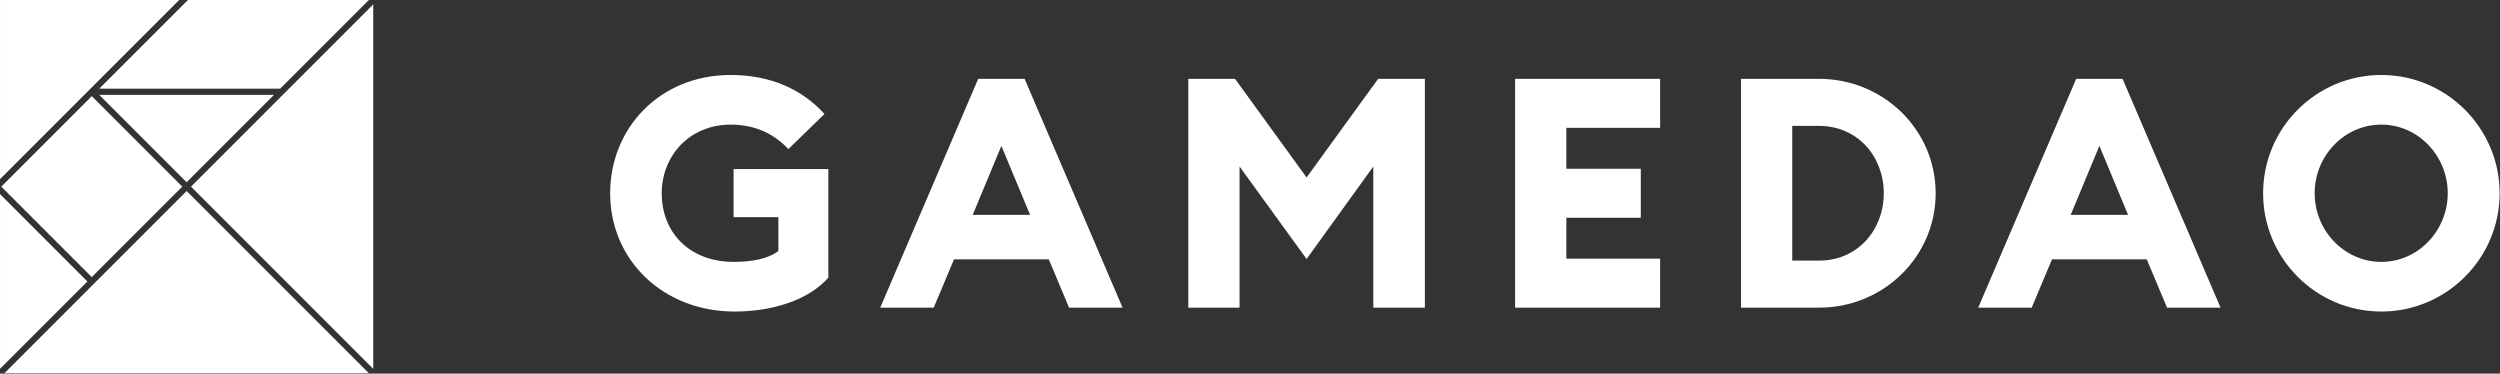 <?xml version="1.0" encoding="UTF-8" standalone="no"?>
<!DOCTYPE svg PUBLIC "-//W3C//DTD SVG 1.1//EN" "http://www.w3.org/Graphics/SVG/1.1/DTD/svg11.dtd">
<svg width="100%" height="100%" viewBox="0 0 6859 1025" version="1.1" xmlns="http://www.w3.org/2000/svg" xmlns:xlink="http://www.w3.org/1999/xlink" xml:space="preserve" xmlns:serif="http://www.serif.com/" style="fill-rule:evenodd;clip-rule:evenodd;stroke-linejoin:round;stroke-miterlimit:2;">
    <rect x="0" y="0" width="6859" height="1025" fill="#333333" stroke="none"/>
    <g transform="matrix(1,0,0,1,-12283.2,-8027.09)">
        <g transform="matrix(1,0,0,1,-4573.98,1525.87)">
            <path d="M16869.2,7525.22L17869.2,7525.22L17369.2,7025.24L16869.2,7525.22ZM16857.2,7513.2L17096.9,7273.47L16857.2,7033.73L16857.2,7513.2ZM17381.2,7013.22L17881.2,7513.2L17881.2,6513.23L17381.2,7013.22ZM17357.2,7013.22L17108.9,7261.45L16860.7,7013.22L17108.9,6764.99L17357.2,7013.22ZM17129.4,6761.47L17608.9,6761.47L17369.2,7001.2L17129.4,6761.47ZM16857.2,6501.22L16857.2,6992.71L17348.7,6501.22L16857.2,6501.22ZM17372.7,6501.22L17129.4,6744.47L17625.9,6744.47L17869.2,6501.22L17372.7,6501.22Z" style="fill:white;fill-rule:nonzero;"/>
        </g>
        <g transform="matrix(3.151,0,0,3.151,12844.6,-10775.3)">
            <path d="M461.415,6238.37C493.685,6238.37 525.393,6228.83 543.072,6208.9L543.072,6114.34L460.574,6114.34L460.574,6156.15L499.578,6156.15L499.578,6185.61C491.16,6192.35 476.568,6195.15 460.854,6195.15C421.85,6195.15 397.999,6169.34 397.999,6135.39C397.999,6103.12 421.85,6075.62 458.048,6075.62C480.777,6075.62 497.052,6084.88 508.277,6096.94L539.704,6066.36C520.623,6045.31 493.404,6032.4 458.048,6032.4C396.315,6032.4 353.102,6078.7 353.102,6135.39C353.102,6193.75 399.402,6238.37 461.415,6238.37Z" style="fill:white;fill-rule:nonzero;"/>
            <path d="M588.249,6235L634.83,6235L652.508,6192.91L735.006,6192.91L752.684,6235L799.264,6235L713.96,6035.77L673.553,6035.77L588.249,6235ZM668.783,6154.19L693.757,6094.14L718.731,6154.19L668.783,6154.19Z" style="fill:white;fill-rule:nonzero;"/>
            <path d="M959.49,6192.63L1017.58,6112.1L1017.58,6235L1062.47,6235L1062.47,6035.77L1021.78,6035.77L959.49,6121.64L897.196,6035.77L856.508,6035.77L856.508,6235L901.124,6235L901.124,6112.1L959.49,6192.63Z" style="fill:white;fill-rule:nonzero;"/>
            <path d="M1141.04,6235L1267.31,6235L1267.31,6192.35L1185.66,6192.35L1185.66,6156.71L1250.48,6156.71L1250.48,6114.06L1185.66,6114.06L1185.66,6078.42L1267.31,6078.42L1267.31,6035.77L1141.04,6035.77L1141.04,6235Z" style="fill:white;fill-rule:nonzero;"/>
            <path d="M1337.75,6235L1405.65,6235C1461.77,6235 1507.23,6190.66 1507.23,6135.39C1507.23,6080.11 1461.77,6035.77 1405.65,6035.77L1337.75,6035.77L1337.75,6235ZM1382.36,6194.03L1382.36,6076.74L1405.65,6076.74C1439.33,6076.74 1462.05,6103.4 1462.05,6135.39C1462.05,6167.37 1439.33,6194.03 1405.65,6194.03L1382.36,6194.03Z" style="fill:white;fill-rule:nonzero;"/>
            <path d="M1544.27,6235L1590.85,6235L1608.53,6192.91L1691.03,6192.91L1708.71,6235L1755.29,6235L1669.98,6035.77L1629.58,6035.77L1544.27,6235ZM1624.81,6154.19L1649.78,6094.14L1674.75,6154.19L1624.81,6154.19Z" style="fill:white;fill-rule:nonzero;"/>
            <path d="M1895.31,6238.37C1951.99,6238.37 1998.29,6192.07 1998.29,6135.39C1998.29,6078.7 1951.99,6032.4 1895.31,6032.4C1838.35,6032.4 1792.33,6078.7 1792.33,6135.39C1792.33,6192.07 1838.35,6238.37 1895.31,6238.37ZM1895.31,6195.15C1862.76,6195.15 1837.22,6167.65 1837.22,6135.39C1837.22,6103.12 1862.76,6075.62 1895.31,6075.62C1927.58,6075.62 1953.11,6103.12 1953.11,6135.39C1953.11,6167.65 1927.58,6195.15 1895.31,6195.15Z" style="fill:white;fill-rule:nonzero;"/>
        </g>
    </g>
</svg>
